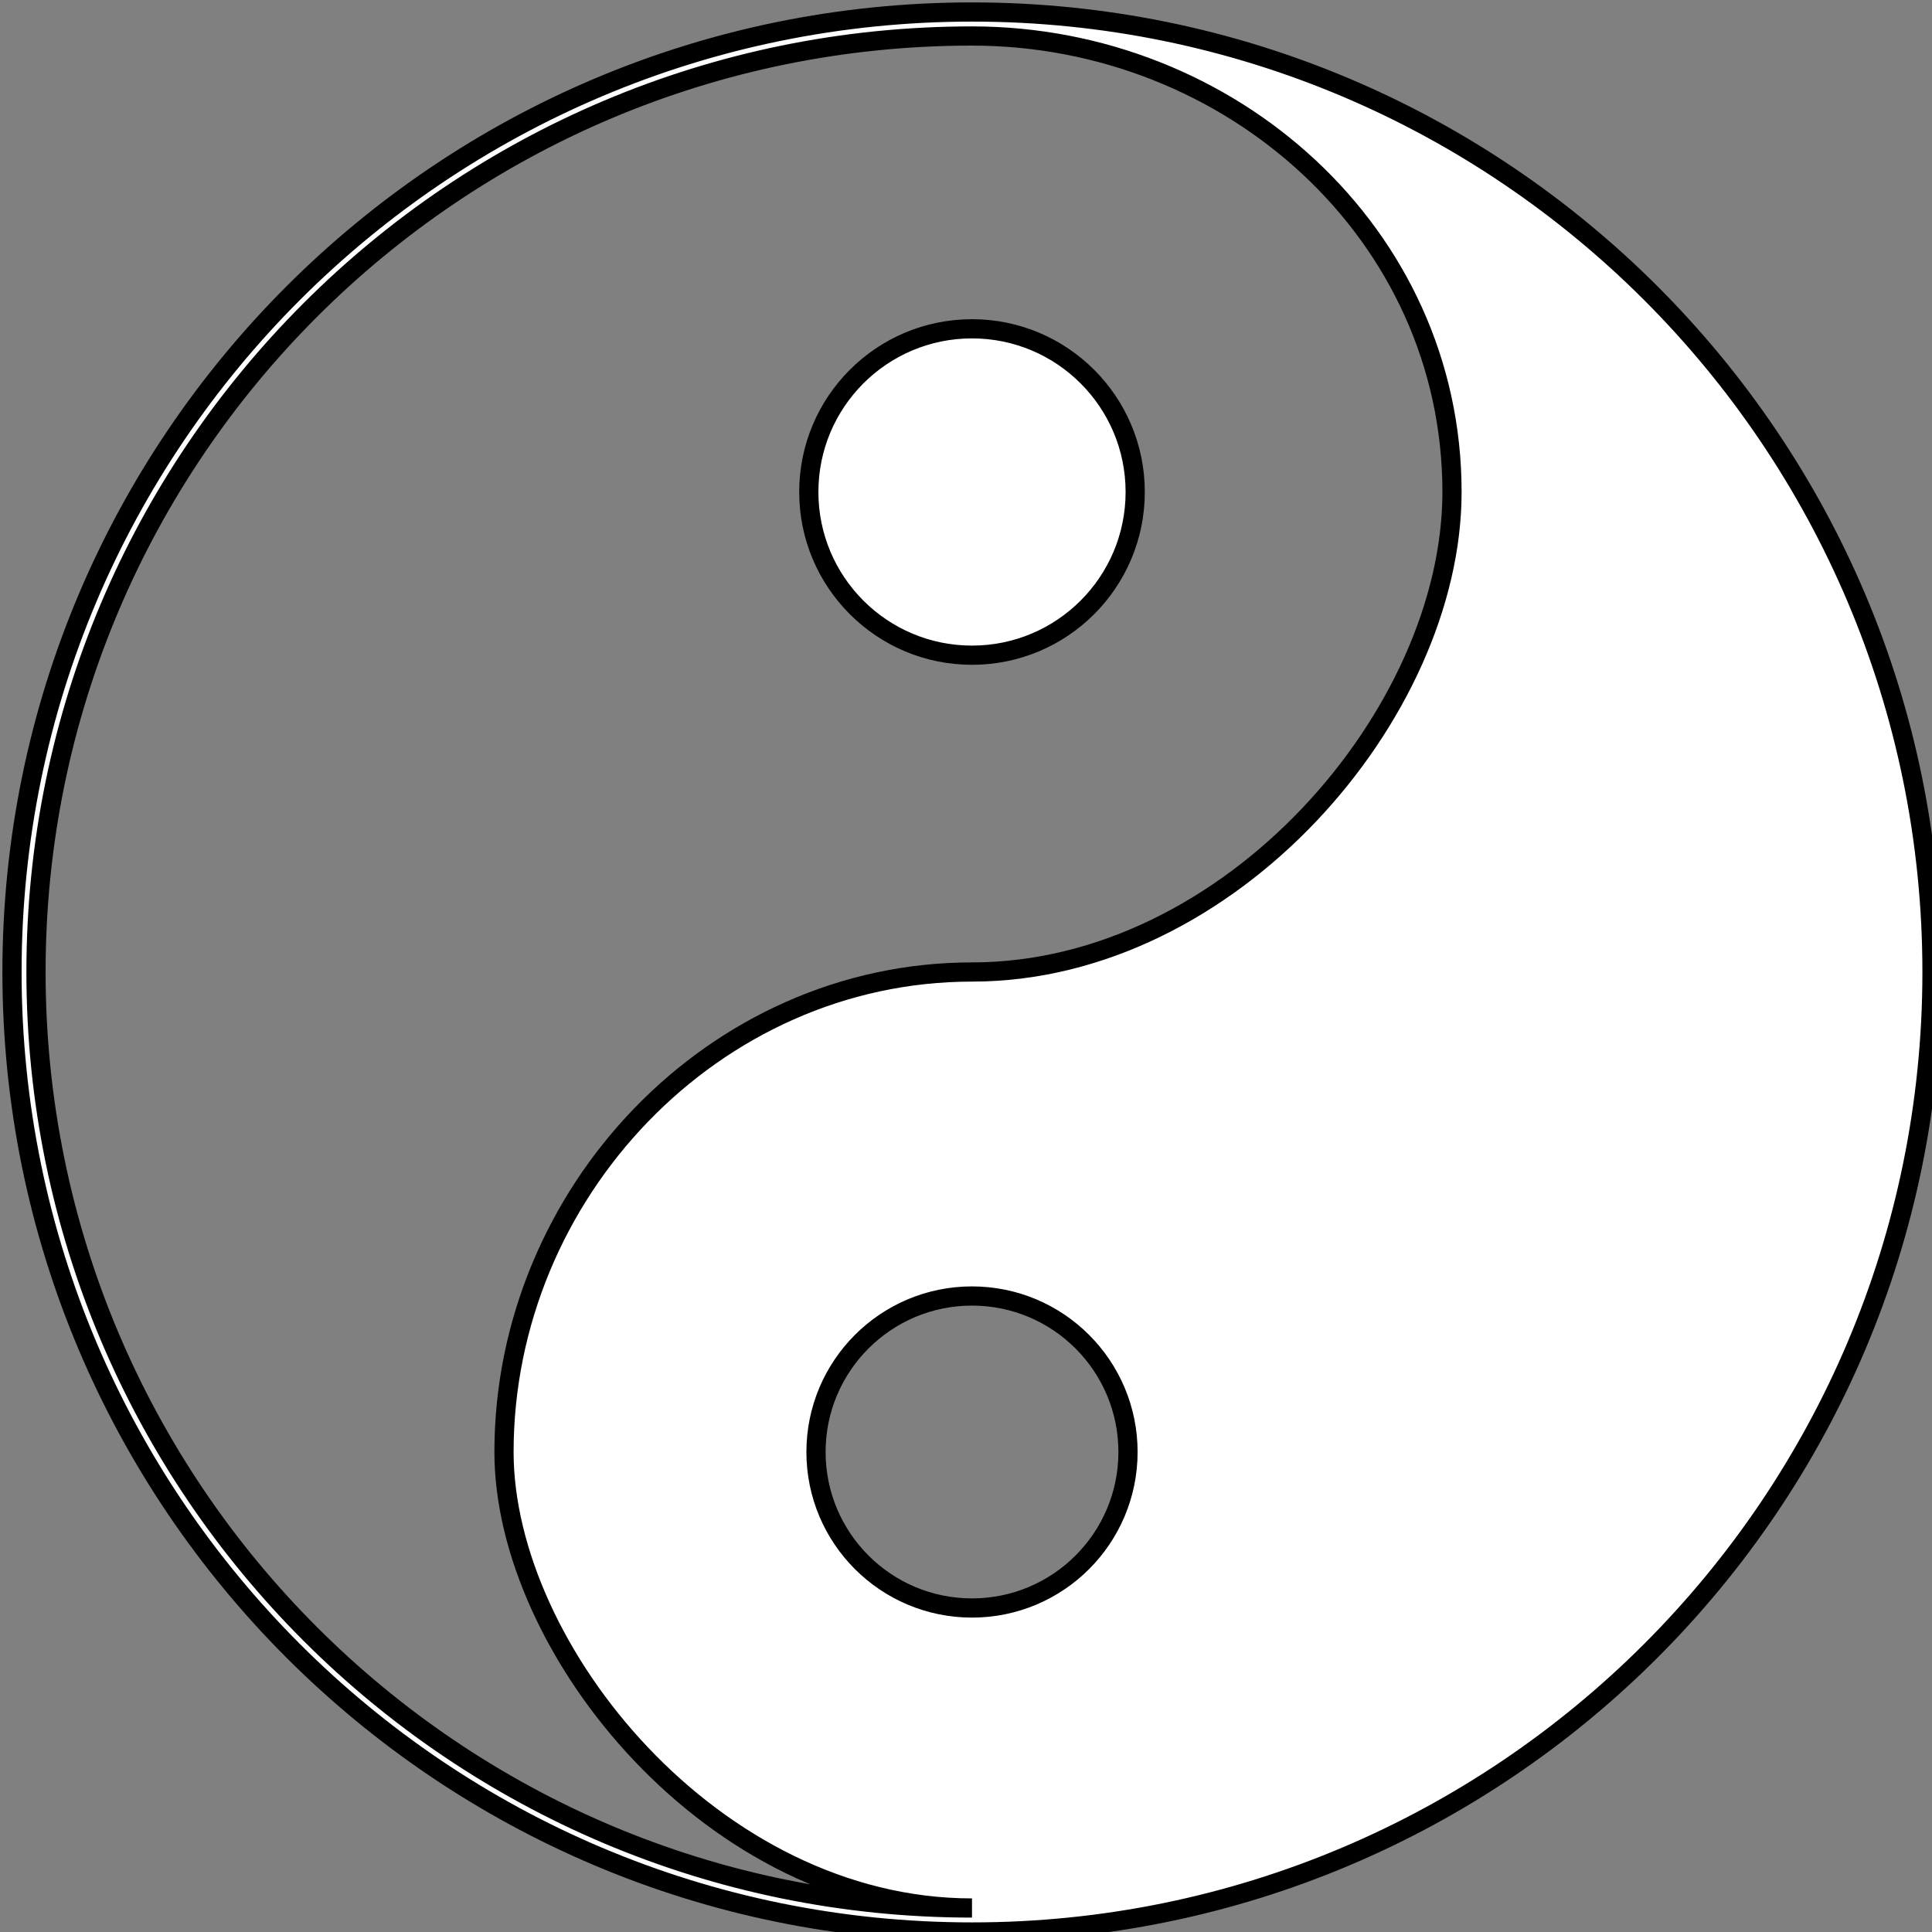 <?xml version="1.0" encoding="utf-8" standalone="no"?>
<!DOCTYPE svg PUBLIC "-//W3C//DTD SVG 20010904//EN" "http://www.w3.org/TR/2001/REC-SVG-20010904/DTD/svg10.dtd">
<svg version="1.1" xmlns="http://www.w3.org/2000/svg" viewBox="-5 -5 805 805">
	<rect x="-5" y="-5" width="805" height="805" fill="#808080" stroke="none"/>
	<g id="YinYang" fill="#FFF" stroke="currentColor" stroke-width="8" fill-rule="evenodd">
		<title>Yin-Yang, by Adam Stanislav</title>
		<desc>The entire graphic is drawn as a single path filled with black (or any other color you change the value of “fill” in line 4). The other half, usually shown in white is created here as a hole in the path. That means it is completely transparent, and has whatever color its background has. To achieve this, not just with SVG but with other vector formats, any black portion of the path is drawn counterclockwise, any “white” portion clockwise. Also, this graphic is taking advantage of the kappa constant described in my e-book Bézier Circles and other shapes, freely downloadable from https://www.smashwords.com/books/view/483578 .</desc>

		<!-- Note to self: Relative Bézier differences (“c”) are differences of a point from the STARTING point of the curve segment, not from the most recent point. -->
		<path d="M400 0C179.086 0 0 179.086 0 400 0 620.914 179.086 800 400 800 620.914 800 800 620.914 800 400 800 179.086 620.914 0 400 0zM400 10C184.609 10 10 184.609 10 400 10 615.391 184.609 790 400 790 292.304 790 205 682.304 205 600 205 492.3 292.304 400 400 400 507.7 400 600 292.304 600 200 600 92.304 507.7 10 400 10zM400 665c35.895 0 65-29.105 65-65 0-35.895-29.105-65-65-65-35.895 0-65 29.105-65 65 0 35.895 29.105 65 65 65zM400 132c-37.555 0-68 30.445-68 68 0 37.555 30.445 68 68 68 37.555 0 68-30.445 68-68 0-37.555-30.445-68-68-68z"/>
	</g>
</svg>
